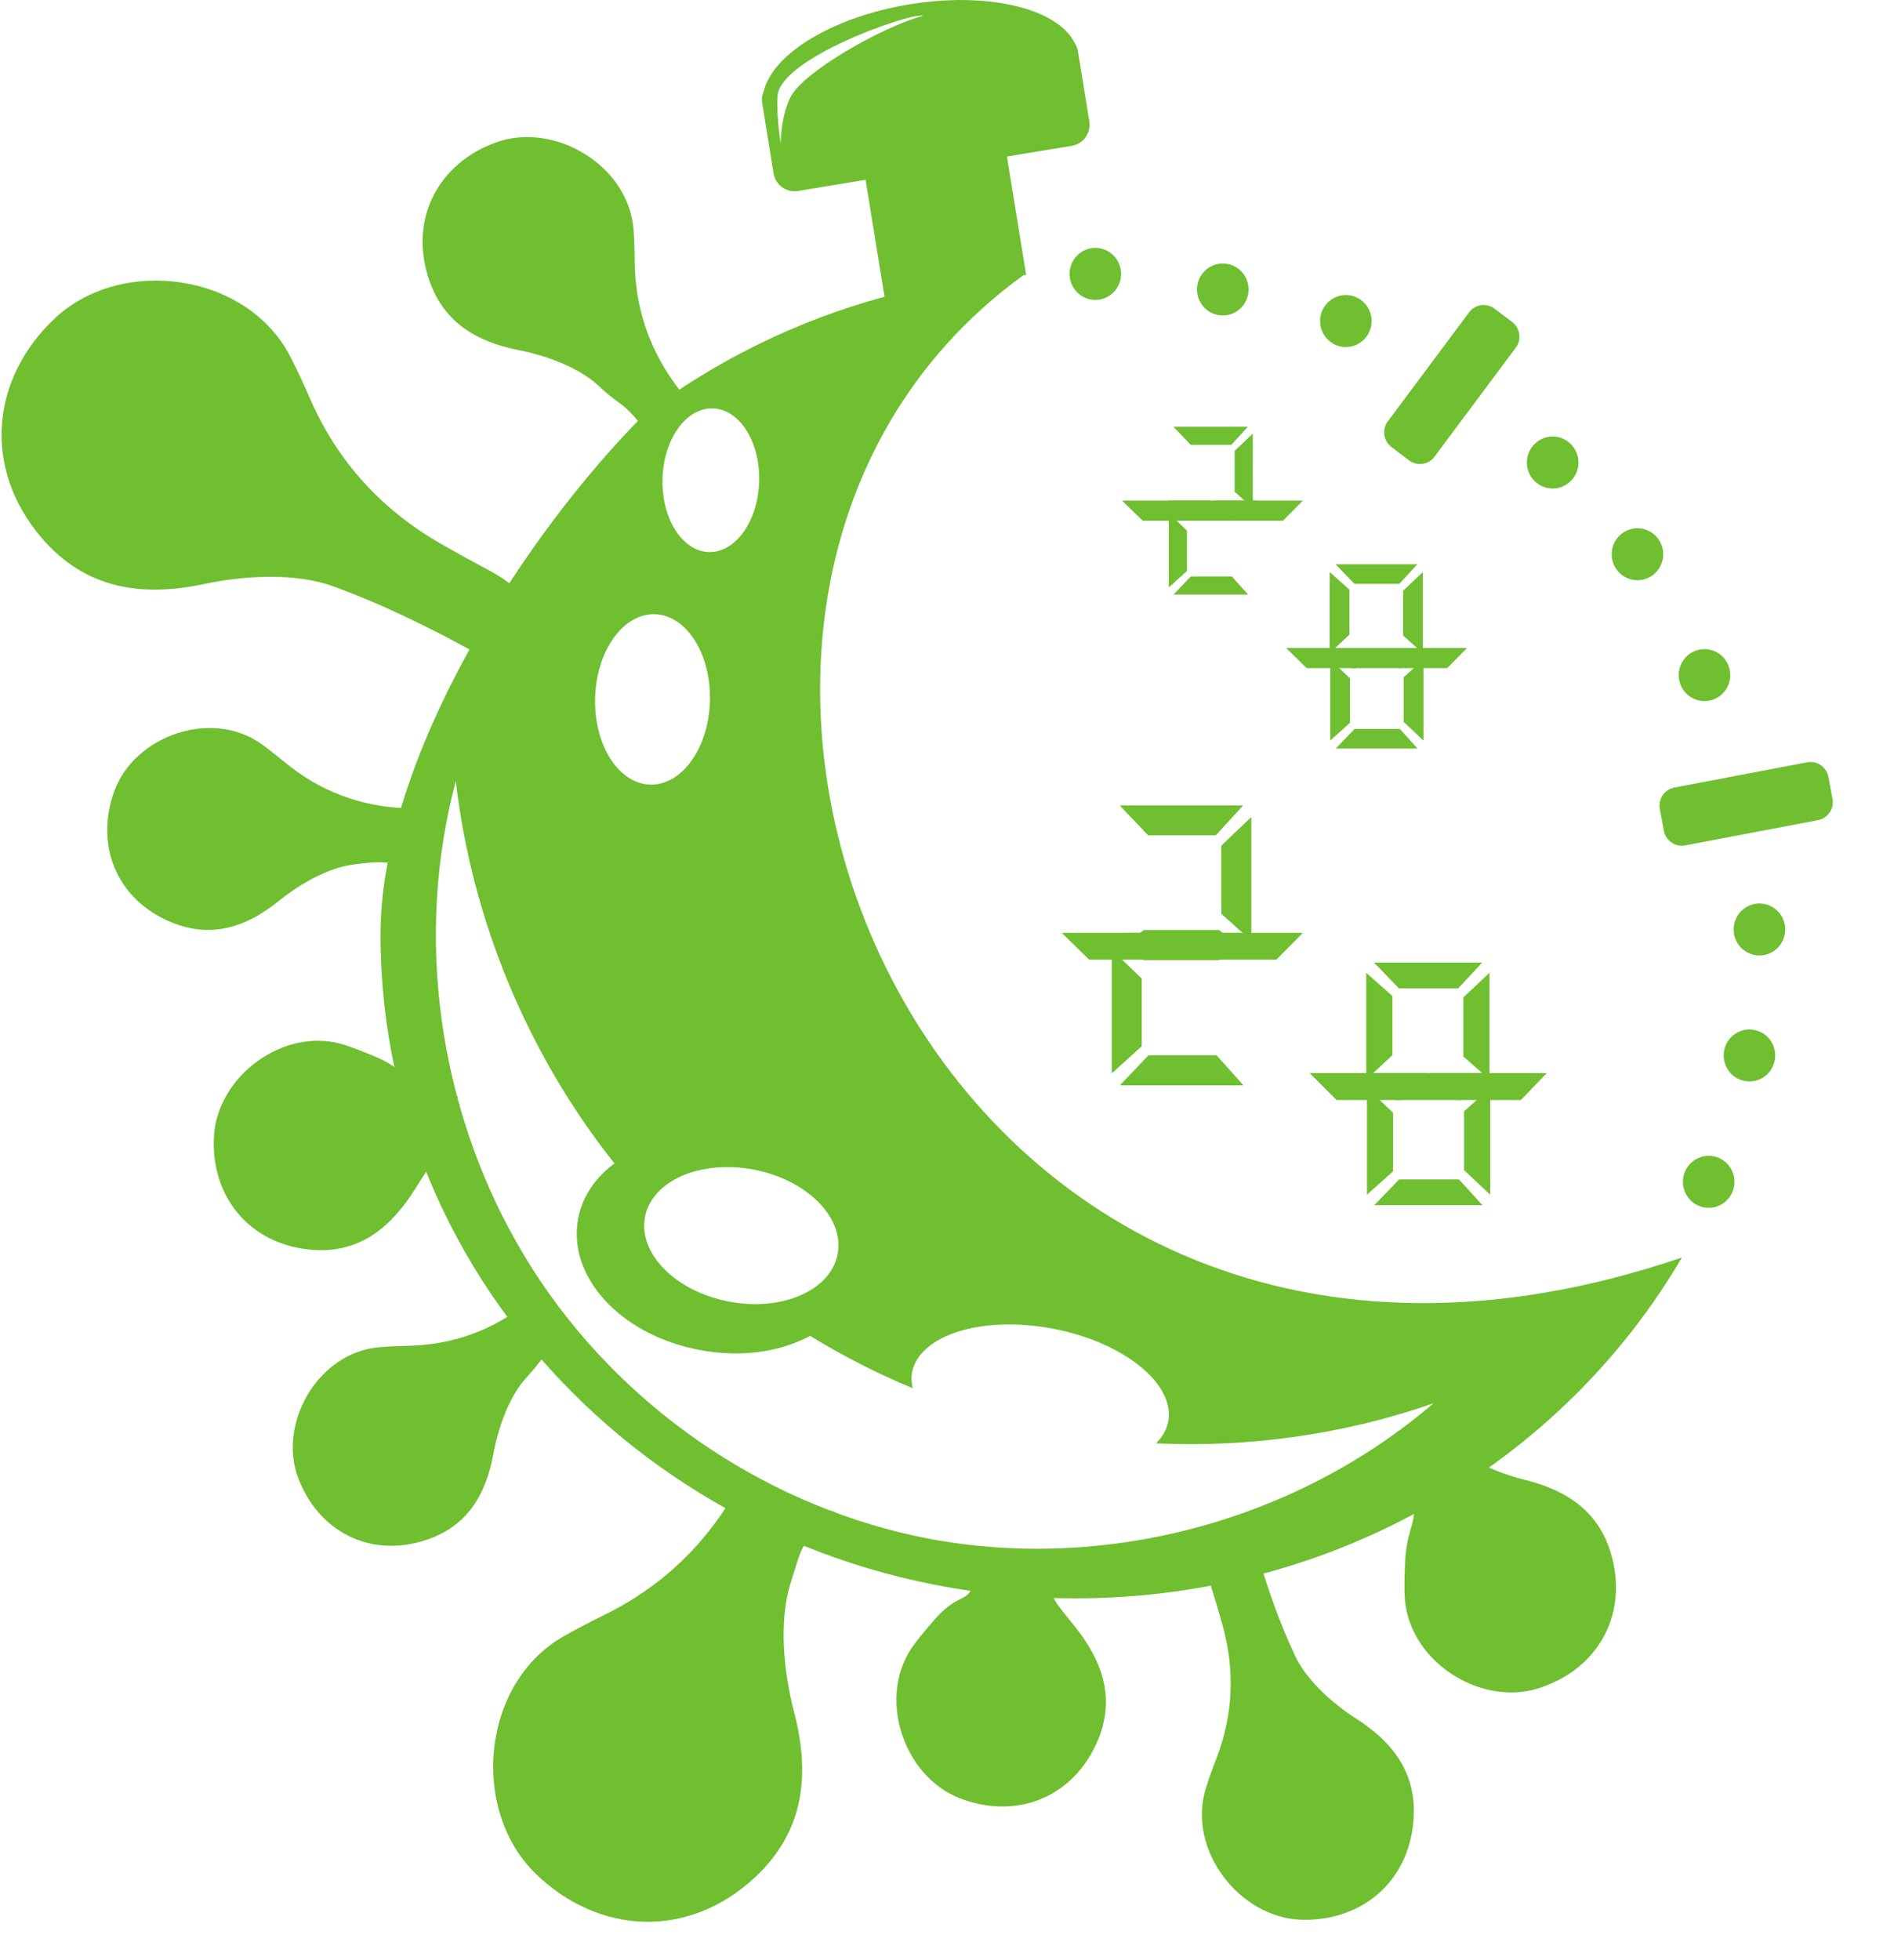 <svg width="699" height="723" viewBox="0 0 699 723" fill="none" xmlns="http://www.w3.org/2000/svg">
<path d="M353.598 0.004C353.261 0.01 352.923 0.017 352.584 0.025C346.878 0.135 341.012 0.689 335.183 1.671C321.789 3.922 309.172 8.327 299.463 14.14C289.753 19.953 283.545 26.82 281.885 33.582C281.279 34.951 281.049 36.499 281.309 38.095L285.474 63.876C286.178 68.219 290.213 71.157 294.52 70.447L319.444 66.327L326.435 109.464C293.792 118.344 263.8 133.239 237.869 152.831C239.691 155.061 240.08 150.994 237.869 152.831C239.52 152.671 236.73 151.438 237.869 152.831C236.048 150.601 235.658 154.668 237.869 152.831C235.658 154.668 239.69 155.06 237.869 152.831C193.821 196.785 140.44 279.231 140.44 344.842C140.44 479.959 255.269 589.636 396.76 589.636C493.01 589.636 576.884 538.891 620.706 463.906C340.923 559.163 208.553 224.249 377.598 101.598L378.709 101.411L378.615 100.835C378.675 100.787 378.738 100.74 378.799 100.696C378.728 100.696 378.66 100.708 378.591 100.72L371.624 57.746L395.507 53.809C399.814 53.099 402.715 49.036 402.012 44.694L397.985 19.86H398.006C397.991 19.807 397.976 19.754 397.961 19.7L397.822 18.913C397.63 17.735 397.192 16.669 396.572 15.743C394.105 10.913 388.785 6.886 381.201 4.108C373.617 1.331 364.065 -0.09 353.601 0.004H353.598ZM340.133 5.767C340.327 5.778 340.467 5.813 340.574 5.86C324.969 10.113 296.782 26.549 291.997 35.366C288.11 42.527 288.133 52.837 288.133 52.837C288.133 52.837 286.547 43.721 286.953 35.529C287.635 21.738 334.122 5.326 340.133 5.767ZM404.237 91.455C401.714 91.455 399.295 92.466 397.512 94.265C395.728 96.063 394.726 98.503 394.726 101.046C394.726 103.59 395.728 106.03 397.512 107.828C399.295 109.627 401.714 110.637 404.237 110.638C405.486 110.638 406.724 110.39 407.878 109.908C409.032 109.427 410.081 108.72 410.965 107.829C411.848 106.939 412.549 105.881 413.027 104.718C413.506 103.554 413.752 102.306 413.752 101.046C413.752 99.787 413.506 98.539 413.027 97.375C412.549 96.212 411.848 95.154 410.965 94.263C410.081 93.373 409.032 92.666 407.878 92.184C406.724 91.703 405.486 91.455 404.237 91.455ZM451.283 97.204C448.761 97.204 446.342 98.214 444.558 100.013C442.774 101.812 441.772 104.251 441.772 106.795C441.772 109.339 442.774 111.778 444.558 113.577C446.342 115.375 448.761 116.386 451.283 116.386C453.806 116.386 456.225 115.375 458.009 113.577C459.793 111.778 460.795 109.339 460.795 106.795C460.795 104.251 459.793 101.812 458.009 100.013C456.225 98.214 453.806 97.204 451.283 97.204ZM496.702 108.843C494.179 108.843 491.76 109.854 489.976 111.652C488.192 113.451 487.19 115.89 487.19 118.434C487.19 120.978 488.192 123.417 489.976 125.216C491.76 127.015 494.179 128.025 496.702 128.025C499.224 128.025 501.643 127.015 503.427 125.216C505.211 123.417 506.213 120.978 506.213 118.434C506.213 115.89 505.211 113.451 503.427 111.652C501.643 109.854 499.224 108.843 496.702 108.843ZM547.254 112.523C545.32 112.606 543.439 113.537 542.179 115.227L512.208 155.414C509.968 158.416 510.563 162.653 513.541 164.911L520.001 169.813C522.979 172.071 527.179 171.472 529.418 168.469L559.393 128.282C561.632 125.279 561.038 121.04 558.06 118.781L551.596 113.883C550.293 112.895 548.758 112.454 547.254 112.523ZM263.07 150.658C272.933 150.933 280.572 162.969 280.173 177.595C279.775 192.221 271.476 203.925 261.612 203.651C251.75 203.379 244.111 191.225 244.509 176.599C244.908 161.973 253.207 150.387 263.07 150.658ZM573.025 161.03C567.772 161.031 563.514 165.325 563.513 170.621C563.514 175.918 567.772 180.212 573.025 180.213C578.278 180.212 582.536 175.918 582.536 170.621C582.536 165.325 578.278 161.03 573.025 161.03ZM604.315 194.872C601.793 194.872 599.374 195.882 597.59 197.68C595.807 199.478 594.804 201.916 594.803 204.459C594.803 207.003 595.806 209.443 597.589 211.241C599.373 213.04 601.792 214.05 604.315 214.051C606.837 214.05 609.257 213.04 611.04 211.241C612.824 209.443 613.826 207.003 613.826 204.459C613.825 201.916 612.823 199.478 611.039 197.68C609.255 195.882 606.837 194.872 604.315 194.872ZM241.663 226.585C253.368 226.909 262.478 241.259 262.005 258.615C261.532 275.971 251.656 289.764 239.952 289.44C228.248 289.116 219.161 274.79 219.634 257.435C220.107 240.079 229.959 226.261 241.663 226.585ZM629.058 239.453C626.536 239.454 624.116 240.464 622.333 242.263C620.549 244.061 619.547 246.501 619.547 249.045C619.547 251.588 620.549 254.028 622.333 255.826C624.116 257.625 626.536 258.636 629.058 258.636C631.581 258.636 634 257.625 635.784 255.826C637.567 254.028 638.569 251.588 638.569 249.045C638.569 246.501 637.567 244.061 635.784 242.263C634 240.464 631.581 239.454 629.058 239.453ZM668.304 281.098C667.856 281.087 667.401 281.133 666.944 281.216L617.943 290.526C614.281 291.222 611.887 294.755 612.576 298.448L614.073 306.46C614.762 310.152 618.266 312.563 621.928 311.868L670.932 302.558C674.594 301.862 676.985 298.329 676.295 294.636L674.799 286.628C674.196 283.397 671.437 281.145 668.304 281.098ZM168.211 288.121C174.171 339.415 194.726 388.916 226.785 429.194C220.028 434.152 214.957 441.092 213.362 449.58C211.155 461.326 216.208 472.645 224.515 481.006C232.823 489.367 244.509 495.387 258.027 497.97C271.544 500.551 284.613 499.261 295.378 494.544C296.597 494.011 297.823 493.446 298.988 492.808C311.069 500.217 323.777 506.691 336.846 512.133C336.405 510.17 336.228 508.286 336.592 506.346C339.199 492.473 362.522 485.165 388.616 490.149C414.709 495.133 433.757 510.523 431.15 524.397C430.582 527.419 428.981 530.118 426.637 532.45C461.275 534.089 496.198 529.077 528.995 517.711C478.445 561.058 408.113 579.94 342.886 567.649C285.316 556.652 232.681 521.755 199.685 472.932C166.689 424.108 153.745 361.952 164.649 303.901C165.649 298.6 166.838 293.335 168.211 288.121ZM649.33 333.293C646.808 333.293 644.389 334.303 642.605 336.102C640.821 337.901 639.819 340.34 639.819 342.884C639.819 345.427 640.821 347.867 642.605 349.665C644.389 351.464 646.808 352.475 649.33 352.475C650.58 352.475 651.817 352.227 652.971 351.746C654.126 351.264 655.175 350.557 656.058 349.667C656.942 348.776 657.643 347.719 658.121 346.555C658.599 345.391 658.845 344.143 658.845 342.884C658.845 341.624 658.599 340.376 658.121 339.213C657.643 338.049 656.942 336.991 656.058 336.101C655.175 335.21 654.126 334.504 652.971 334.022C651.817 333.54 650.58 333.292 649.33 333.293ZM645.647 379.766C643.125 379.766 640.706 380.777 638.922 382.575C637.138 384.374 636.136 386.814 636.136 389.357C636.136 391.901 637.138 394.34 638.922 396.139C640.706 397.938 643.125 398.948 645.647 398.948C646.897 398.949 648.134 398.701 649.288 398.219C650.443 397.737 651.492 397.031 652.375 396.14C653.259 395.25 653.96 394.192 654.438 393.028C654.916 391.864 655.162 390.617 655.162 389.357C655.162 388.097 654.916 386.85 654.438 385.686C653.96 384.522 653.259 383.465 652.375 382.574C651.492 381.683 650.443 380.977 649.288 380.495C648.134 380.013 646.897 379.766 645.647 379.766ZM630.613 426.385C628.091 426.386 625.671 427.396 623.888 429.195C622.104 430.993 621.102 433.433 621.102 435.977C621.102 438.52 622.104 440.96 623.888 442.758C625.671 444.557 628.091 445.568 630.613 445.568C633.136 445.568 635.555 444.557 637.339 442.758C639.122 440.96 640.124 438.52 640.125 435.977C640.124 433.433 639.122 430.993 637.339 429.195C635.555 427.396 633.136 426.386 630.613 426.385ZM267.399 430.534C270.873 430.462 274.478 430.758 278.16 431.46C297.796 435.211 311.674 449.124 309.145 462.587C306.615 476.051 288.652 483.903 269.017 480.152C249.381 476.401 235.502 462.465 238.032 449.001C240.087 438.061 252.345 430.848 267.399 430.534Z" fill="#6FBF31"/>
<path d="M179.657 243.116C193.074 250.688 204.161 235.478 204.161 235.478C204.161 235.478 198.233 219.867 180.95 210.667C174.805 207.397 168.765 204.064 162.829 200.665C140.54 187.921 124.369 169.979 114.317 146.84C111.983 141.447 109.624 136.414 107.24 131.739C91.31 100.538 44.782 94.347 20.223 117.456C-3.449 139.747 -6.483 172.745 15.237 198.277C31.408 217.291 52.288 220.348 75.455 215.433C90.473 212.256 109.136 211.259 122.953 216.289C140.153 222.558 159.054 231.5 179.657 243.116Z" fill="#6FBF31"/>
<path d="M463.343 570.693C460.459 560.58 447.78 562.648 447.78 562.648C447.78 562.648 443.171 573.073 447.15 585.83C448.566 590.366 449.9 594.882 451.152 599.38C455.863 616.26 455.11 632.729 448.892 648.788C447.439 652.526 446.17 656.102 445.085 659.515C437.855 682.308 457.48 707.633 480.491 708.191C502.679 708.721 519.98 694.152 521.68 671.335C522.947 654.345 514.274 642.845 500.666 634.119C491.849 628.458 482.308 619.99 478.011 610.92C472.665 599.625 467.776 586.217 463.343 570.693Z" fill="#6FBF31"/>
<path d="M239.152 159.952C245.57 168.324 250.342 149.509 250.342 149.509C250.342 149.509 262.984 153.729 254.568 143.294C251.576 139.585 253.168 147.028 250.342 143.294C239.724 129.282 234.355 113.639 234.236 96.365C234.214 92.342 234.08 88.538 233.833 84.954C232.176 61.023 204.531 44.631 182.857 52.593C161.962 60.278 151.191 80.249 158.017 102.162C163.097 118.481 175.429 126.013 191.341 129.137C201.654 131.168 213.677 135.551 221.03 142.429C230.18 150.996 229.293 147.104 239.152 159.952Z" fill="#6FBF31"/>
<path d="M523.122 537.917C523.122 537.917 527.973 519.294 533.974 527.97C540.68 537.657 533.013 530.218 531.695 528.912C532.001 529.22 532.705 529.936 533.974 531.247C540.981 538.476 552.776 543.443 562.976 545.976C578.717 549.876 590.665 558.002 594.94 574.55C600.685 596.771 588.95 616.191 567.703 622.843C545.666 629.735 518.856 612.009 518.373 588.027C518.302 584.434 518.354 580.628 518.528 576.609C519.255 559.35 526.651 560.491 516.732 545.976C514.092 542.108 519.54 546.741 516.732 542.89C508.837 532.055 523.122 537.917 523.122 537.917Z" fill="#6FBF31"/>
<path d="M309.274 565.765C316.227 552.016 291.755 558.305 291.755 558.305C291.755 558.305 282.734 540.622 274.331 558.305C271.345 564.592 277.455 538.891 274.331 544.975C262.615 567.821 245.428 584.792 222.771 595.888C217.49 598.465 212.57 601.051 208.009 603.645C177.565 620.98 173.5 667.742 197.704 691.223C221.049 713.855 254.152 715.383 278.668 692.523C296.926 675.503 299.028 654.505 293.063 631.586C289.206 616.728 287.36 598.129 291.755 584.097C297.234 566.63 295.846 567.754 309.274 565.765Z" fill="#6FBF31"/>
<path d="M208.074 494.885C215.871 488.731 202.597 485.685 202.597 485.685C202.597 485.685 205.482 471.214 195.769 479.275C192.317 482.142 198.097 477.975 194.618 480.685C181.567 490.867 166.911 496.128 150.65 496.469C146.862 496.544 143.283 496.721 139.912 497C117.404 498.877 102.338 525.122 110.121 545.421C117.633 564.992 136.578 574.868 157.118 568.151C172.414 563.151 179.341 551.442 182.072 536.42C183.848 526.684 187.815 515.306 194.193 508.293C202.136 499.564 196.108 504.337 208.074 494.885Z" fill="#6FBF31"/>
<path d="M165.939 408.149C175.992 405.567 164.325 409.35 164.325 409.35C164.325 409.35 165.057 408.844 165.939 408.149C150.508 412.119 179.04 418.771 167.757 423.751C158.697 427.754 157.316 432.656 151.501 441.208C142.539 454.406 130.967 462.665 114.237 460.972C91.77 458.702 77.845 441.252 78.946 419.375C80.095 396.687 105.591 377.983 127.891 385.71C131.231 386.869 134.726 388.214 138.376 389.745C154.058 396.297 145.851 401.881 162.628 397.673C167.098 396.554 158.409 406.421 162.92 405.142C172.379 402.463 168.518 406.115 165.939 408.149Z" fill="#6FBF31"/>
<path d="M370.995 577.256C371.728 566.903 371.624 579.167 371.624 579.167C371.624 579.167 371.375 578.312 370.995 577.256C369.876 593.15 385.218 568.192 386.37 580.47C387.299 590.332 391.511 593.194 397.782 601.417C407.465 614.097 411.634 627.688 404.732 643.022C395.466 663.615 374.506 671.298 354.103 663.329C332.945 655.056 323.275 624.949 337.664 606.243C339.821 603.442 342.203 600.552 344.811 597.575C355.991 584.774 358.69 594.326 360.009 577.08C360.363 572.486 366.972 583.852 367.187 579.167C367.64 569.347 369.882 574.165 370.995 577.256Z" fill="#6FBF31"/>
<path d="M153.613 318.892C163.598 319.327 155.935 302.759 155.935 302.759C155.935 302.759 168.019 296.293 155.32 296.053C150.805 295.969 153.514 298.355 149.082 298.134C132.446 297.317 117.82 291.695 105.204 281.268C102.269 278.836 99.425 276.619 96.672 274.616C78.287 261.256 49.56 271.354 42.151 291.938C35.014 311.788 42.961 331.763 63.027 340.142C77.969 346.384 90.942 342.014 102.895 332.361C110.646 326.109 121.146 320.045 130.615 318.892C142.405 317.461 138.284 318.232 153.613 318.892Z" fill="#6FBF31"/>
<path d="M433.22 219.275L439.511 212.704H454.597L460.521 219.275H433.22ZM431.388 189.404L437.984 195.731V210.636L431.388 216.598V189.404ZM438.473 191.594C437.047 190.458 435.602 189.343 434.136 188.248L438.473 185.024H455.147L459.422 188.248L455.147 191.594H438.473ZM433.159 157.465H460.46L454.414 164.035H439.45L433.159 157.465ZM462.293 160.081V187.275L455.696 181.374V166.347L462.293 160.081Z" fill="#6FBF31"/>
<path d="M433.22 219.275L439.511 212.704H454.597L460.521 219.275H433.22ZM431.388 189.404L437.984 195.731V210.636L431.388 216.598V189.404ZM438.473 191.594C437.047 190.458 435.602 189.343 434.136 188.248L438.473 185.024H455.147L459.422 188.248L455.147 191.594H438.473ZM433.159 157.465H460.46L454.414 164.035H439.45L433.159 157.465ZM462.293 160.081V187.275L455.696 181.374V166.347L462.293 160.081Z" fill="#6FBF31"/>
<path d="M413.418 400.328L423.878 389.361H448.96L458.81 400.328H413.418ZM410.372 350.468L421.339 361.029V385.908L410.372 395.86V350.468ZM422.151 354.124C419.782 352.228 417.379 350.367 414.942 348.539L422.151 343.157H449.874L456.982 348.539L449.874 354.124H422.151ZM413.317 297.156H458.708L448.655 308.123H423.776L413.317 297.156ZM461.755 301.523V346.914L450.788 337.064V311.982L461.755 301.523Z" fill="#6FBF31"/>
<path d="M413.418 400.328L423.878 389.361H448.96L458.81 400.328H413.418ZM410.372 350.468L421.339 361.029V385.908L410.372 395.86V350.468ZM422.151 354.124C419.782 352.228 417.379 350.367 414.942 348.539L422.151 343.157H449.874L456.982 348.539L449.874 354.124H422.151ZM413.317 297.156H458.708L448.655 308.123H423.776L413.317 297.156ZM461.755 301.523V346.914L450.788 337.064V311.982L461.755 301.523Z" fill="#6FBF31"/>
<path d="M492.956 276.139L499.919 268.912H516.617L523.175 276.139H492.956ZM490.927 243.281L498.229 250.241V266.637L490.927 273.195V243.281ZM525.338 273.195L518.037 266.302V249.84L525.338 243.281V273.195ZM492.888 208.148H523.107L516.414 215.376H499.851L492.888 208.148ZM490.725 240.939V211.026L498.026 217.517V234.113L490.725 240.939ZM525.135 211.026V240.939L517.834 234.448V217.919L525.135 211.026Z" fill="#6FBF31"/>
<path d="M507.172 444.603L516.376 435.088H538.448L547.116 444.603H507.172ZM504.491 401.343L514.142 410.506V432.092L504.491 440.727V401.343ZM549.976 440.727L540.325 431.652V409.977L549.976 401.343V440.727ZM507.082 355.086H547.027L538.18 364.602H516.287L507.082 355.086ZM504.223 398.259V358.875L513.874 367.421V389.272L504.223 398.259ZM549.708 358.875V398.259L540.057 389.712V367.95L549.708 358.875Z" fill="#6FBF31"/>
<path d="M414.081 184.66H447.098L439.785 192.077H421.689L414.081 184.66Z" fill="#6FBF31"/>
<path d="M430.95 184.66H463.967L456.654 192.077H438.558L430.95 184.66Z" fill="#6FBF31"/>
<path d="M447.819 184.66H480.836L473.523 192.077H455.427L447.819 184.66Z" fill="#6FBF31"/>
<path d="M474.654 239.055H507.671L500.359 246.472H482.262L474.654 239.055Z" fill="#6FBF31"/>
<path d="M491.523 239.055H524.54L517.227 246.472H499.131L491.523 239.055Z" fill="#6FBF31"/>
<path d="M508.392 239.055H541.409L534.096 246.472H516L508.392 239.055Z" fill="#6FBF31"/>
<path d="M483.336 395.867H526.627L517.039 405.814H493.311L483.336 395.867Z" fill="#6FBF31"/>
<path d="M505.454 395.867H548.746L539.158 405.814H515.43L505.454 395.867Z" fill="#6FBF31"/>
<path d="M527.573 395.867H570.864L561.276 405.814H537.548L527.573 395.867Z" fill="#6FBF31"/>
<path d="M391.829 344.129H435.851L426.101 354.018H401.973L391.829 344.129Z" fill="#6FBF31"/>
<path d="M414.321 344.129H458.343L448.593 354.018H424.465L414.321 344.129Z" fill="#6FBF31"/>
<path d="M436.813 344.129H480.835L471.085 354.018H446.957L436.813 344.129Z" fill="#6FBF31"/>
</svg>
